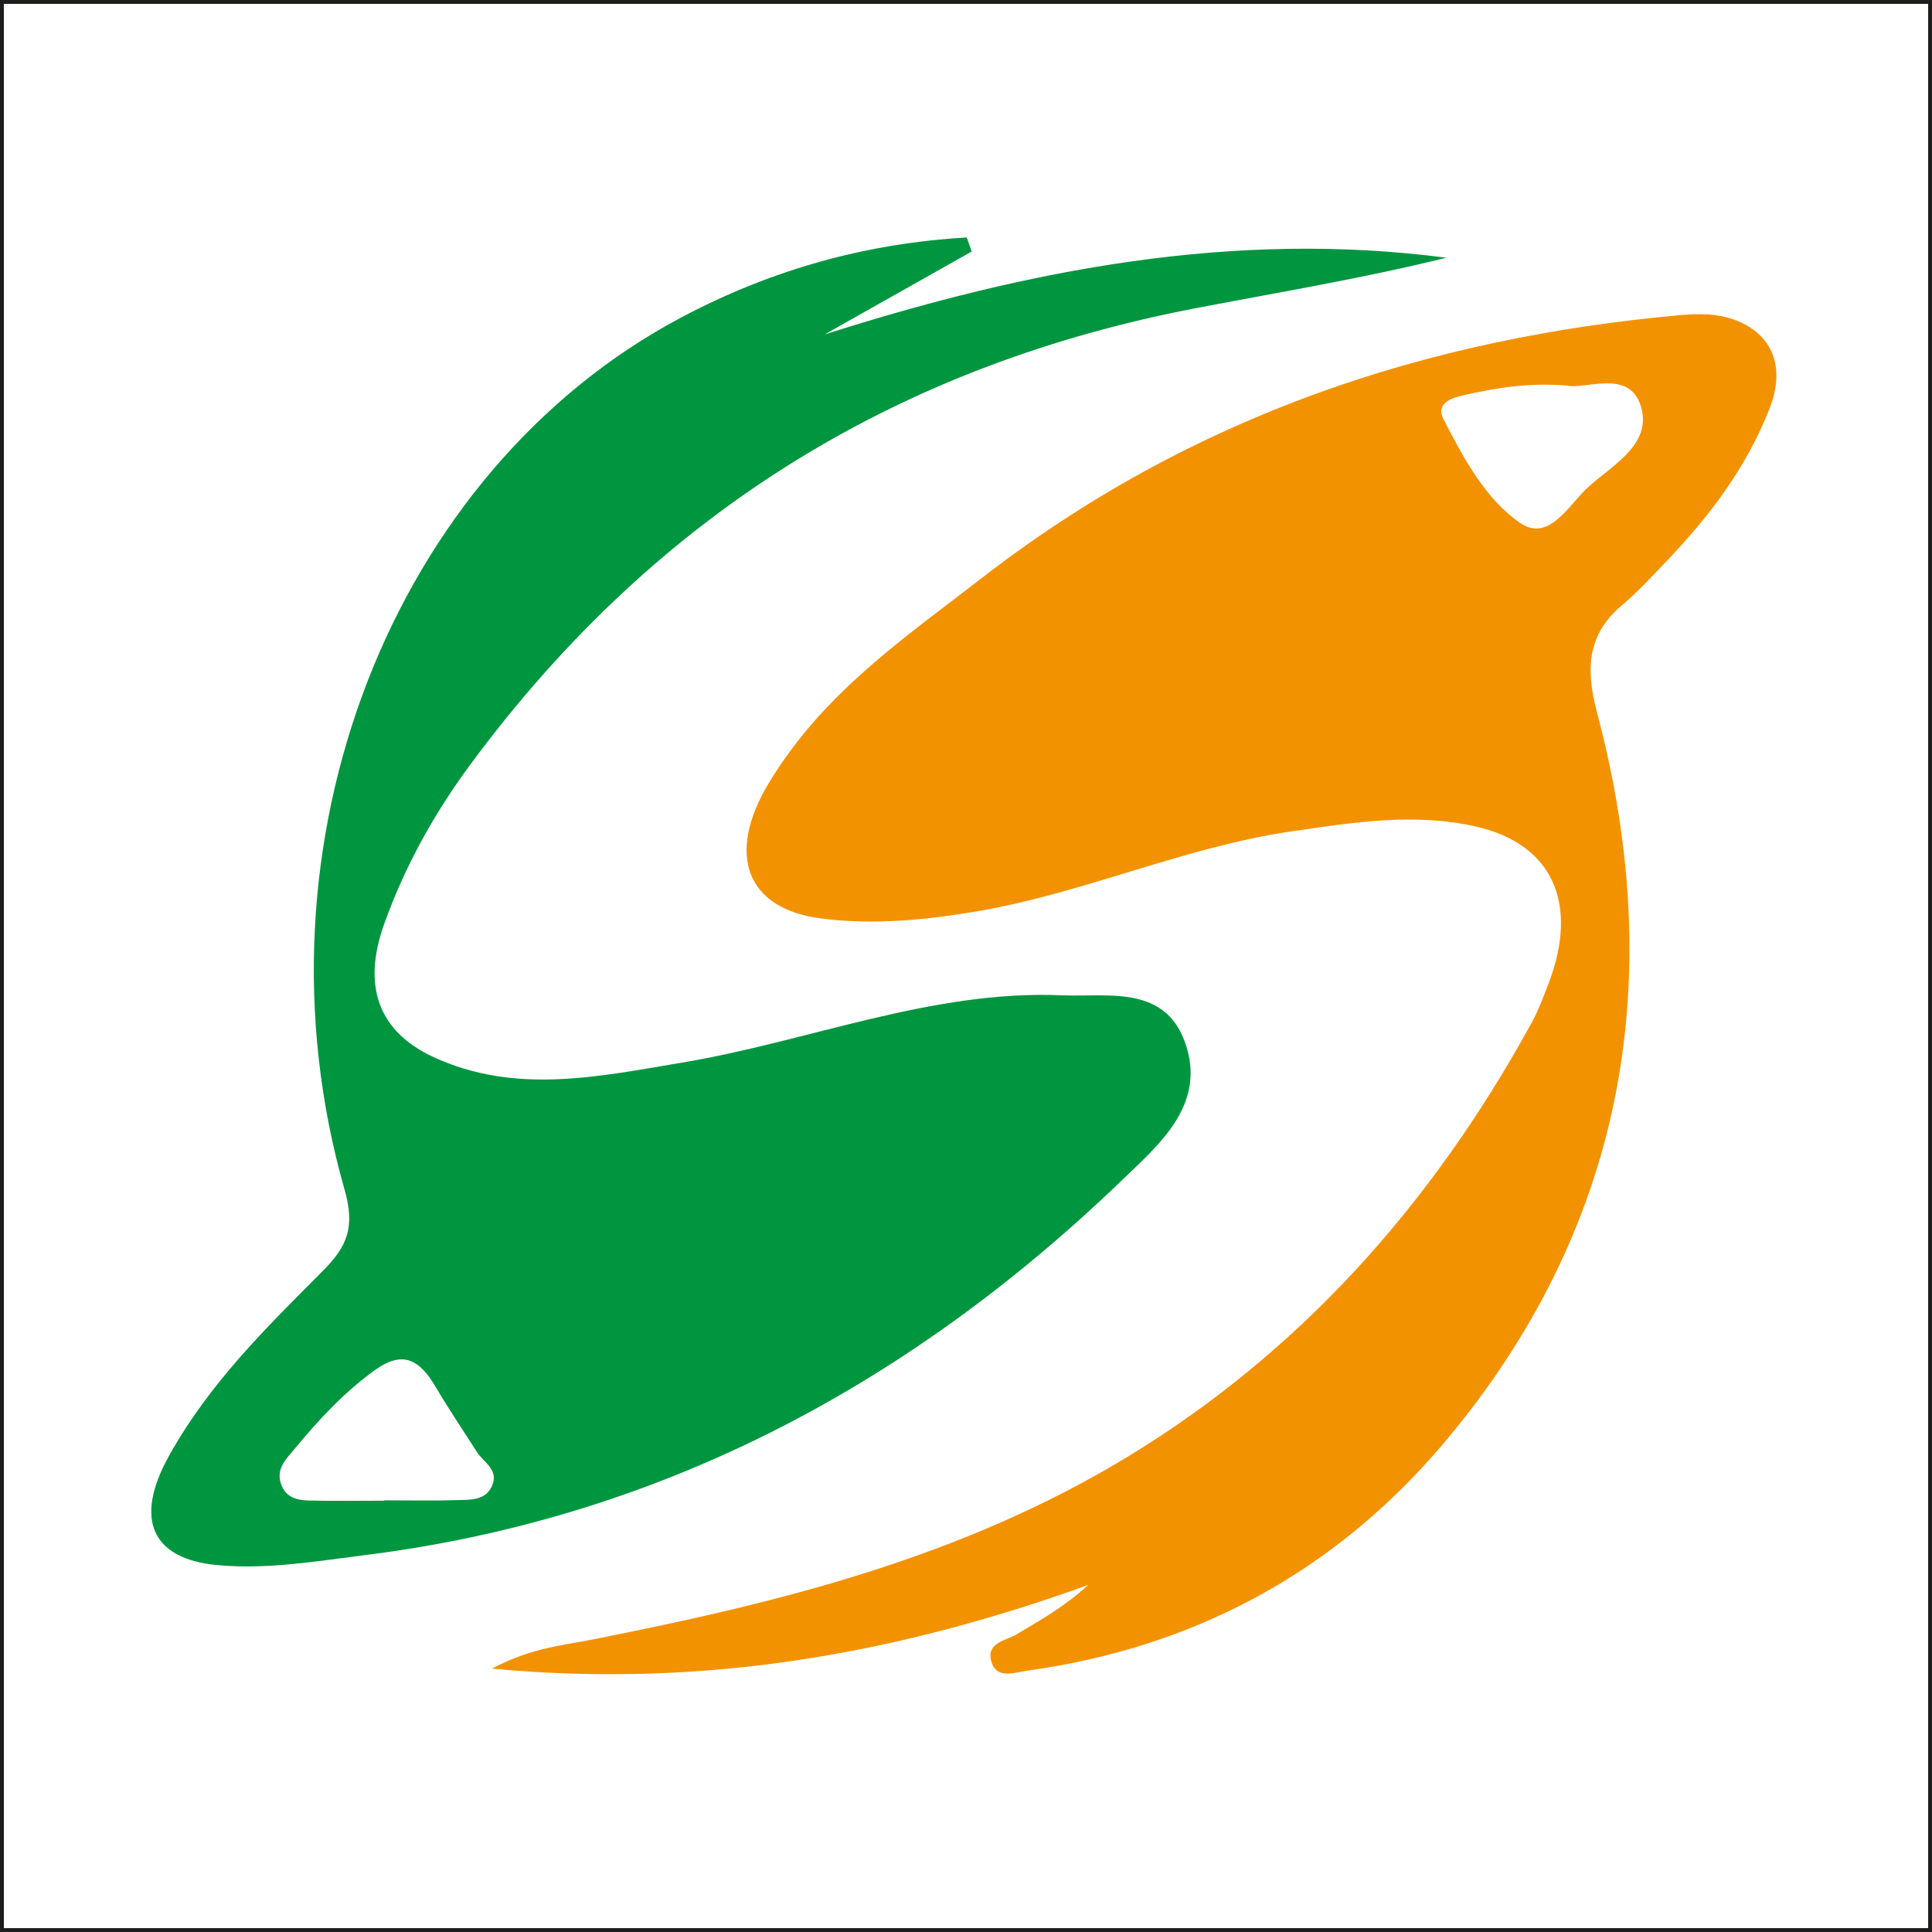 <?xml version="1.0" encoding="UTF-8"?><svg id="Camada_1" xmlns="http://www.w3.org/2000/svg" viewBox="0 0 250 250"><rect x="0" y="0" width="250" height="250" fill="#333333" stroke="none"/><defs><style>.cls-1{fill:#009640;}.cls-2{fill:#f39200;}.cls-3{fill:#fff;stroke:#1d1d1b;stroke-miterlimit:10;}</style></defs><rect class="cls-3" width="250" height="250"/><path class="cls-2" d="m63.66,215.91c5.17-2.71,9.14-2.99,12.97-3.75,23.98-4.75,47.68-10.5,69.47-23.77,21.77-13.27,39.01-32.14,52.12-56.1.85-1.56,1.49-3.28,2.14-4.97,4.03-10.49.47-18.12-9.35-20.36-8.02-1.83-15.97-.53-23.9.62-13.76,2-26.77,7.95-40.49,10.31-6.8,1.17-13.59,1.83-20.37.96-9.63-1.23-12.34-8.22-6.81-17.45,7.02-11.7,17.56-18.82,27.48-26.51,27.32-21.19,57.91-31.18,90.47-34.11,2.45-.22,4.81-.23,7.13.63,4.8,1.8,6.57,6.04,4.48,11.4-3.01,7.72-7.79,13.95-13.16,19.6-1.92,2.02-3.82,4.11-5.92,5.87-4.41,3.7-4.83,8.03-3.26,13.95,9.46,35.67,2.87,67.35-19.48,94.09-14.7,17.58-33.29,26.97-54.3,29.87-1.65.23-4.1,1.22-4.66-1.44-.46-2.21,1.97-2.46,3.31-3.26,3.14-1.87,6.33-3.66,9.29-6.4-24.66,8.89-49.65,13.42-77.16,10.83ZM202.75,49.89c-5.26-.4-9.19.35-13.11,1.19-1.57.33-3.97,1-2.86,3.15,2.61,5.09,5.49,10.42,9.94,13.45,3.65,2.48,6.17-2.15,8.58-4.45,3.05-2.91,8.56-5.57,7.03-10.65-1.46-4.86-7.05-2.18-9.58-2.68Z"/><path class="cls-1" d="m125.75,32.54c-6.35,3.58-12.7,7.16-19.05,10.74,26.45-8.43,53.03-13.52,80.46-9.93-10.73,2.65-21.55,4.45-32.33,6.51-37.38,7.15-69.31,25.6-94.07,59.21-4.53,6.15-8.39,13.02-11.07,20.56-2.88,8.1-.62,13.91,6.42,17.16,10.59,4.89,21.4,2.5,32.04.73,16.43-2.73,32.34-9.44,49.24-8.73,6.09.26,13.78-1.5,16.21,6.89,2.21,7.62-3.89,12.67-8.4,17.02-28.46,27.42-61.04,43.93-98.04,48.54-6.38.8-12.75,1.9-19.18,1.27-8.34-.82-10.65-5.94-6.14-14.07,5.25-9.47,12.68-16.7,19.92-23.97,3.18-3.19,4.22-5.67,2.82-10.56-12.76-44.63,6.14-92.99,43.59-112.84,11.83-6.27,24.08-9.6,36.93-10.34.21.6.43,1.21.64,1.81ZM49.72,194.2s0-.04,0-.06c3.19,0,6.39.07,9.58-.03,1.57-.05,3.47.06,4.32-1.74,1.03-2.18-1.04-3.11-1.92-4.5-1.76-2.77-3.61-5.49-5.28-8.33-2.09-3.55-4.22-4.9-7.92-2.24-3.97,2.86-7.27,6.42-10.44,10.26-1.07,1.29-2.51,2.62-1.58,4.75.73,1.65,2.25,1.83,3.65,1.86,3.19.08,6.39.02,9.58.02Z"/></svg>